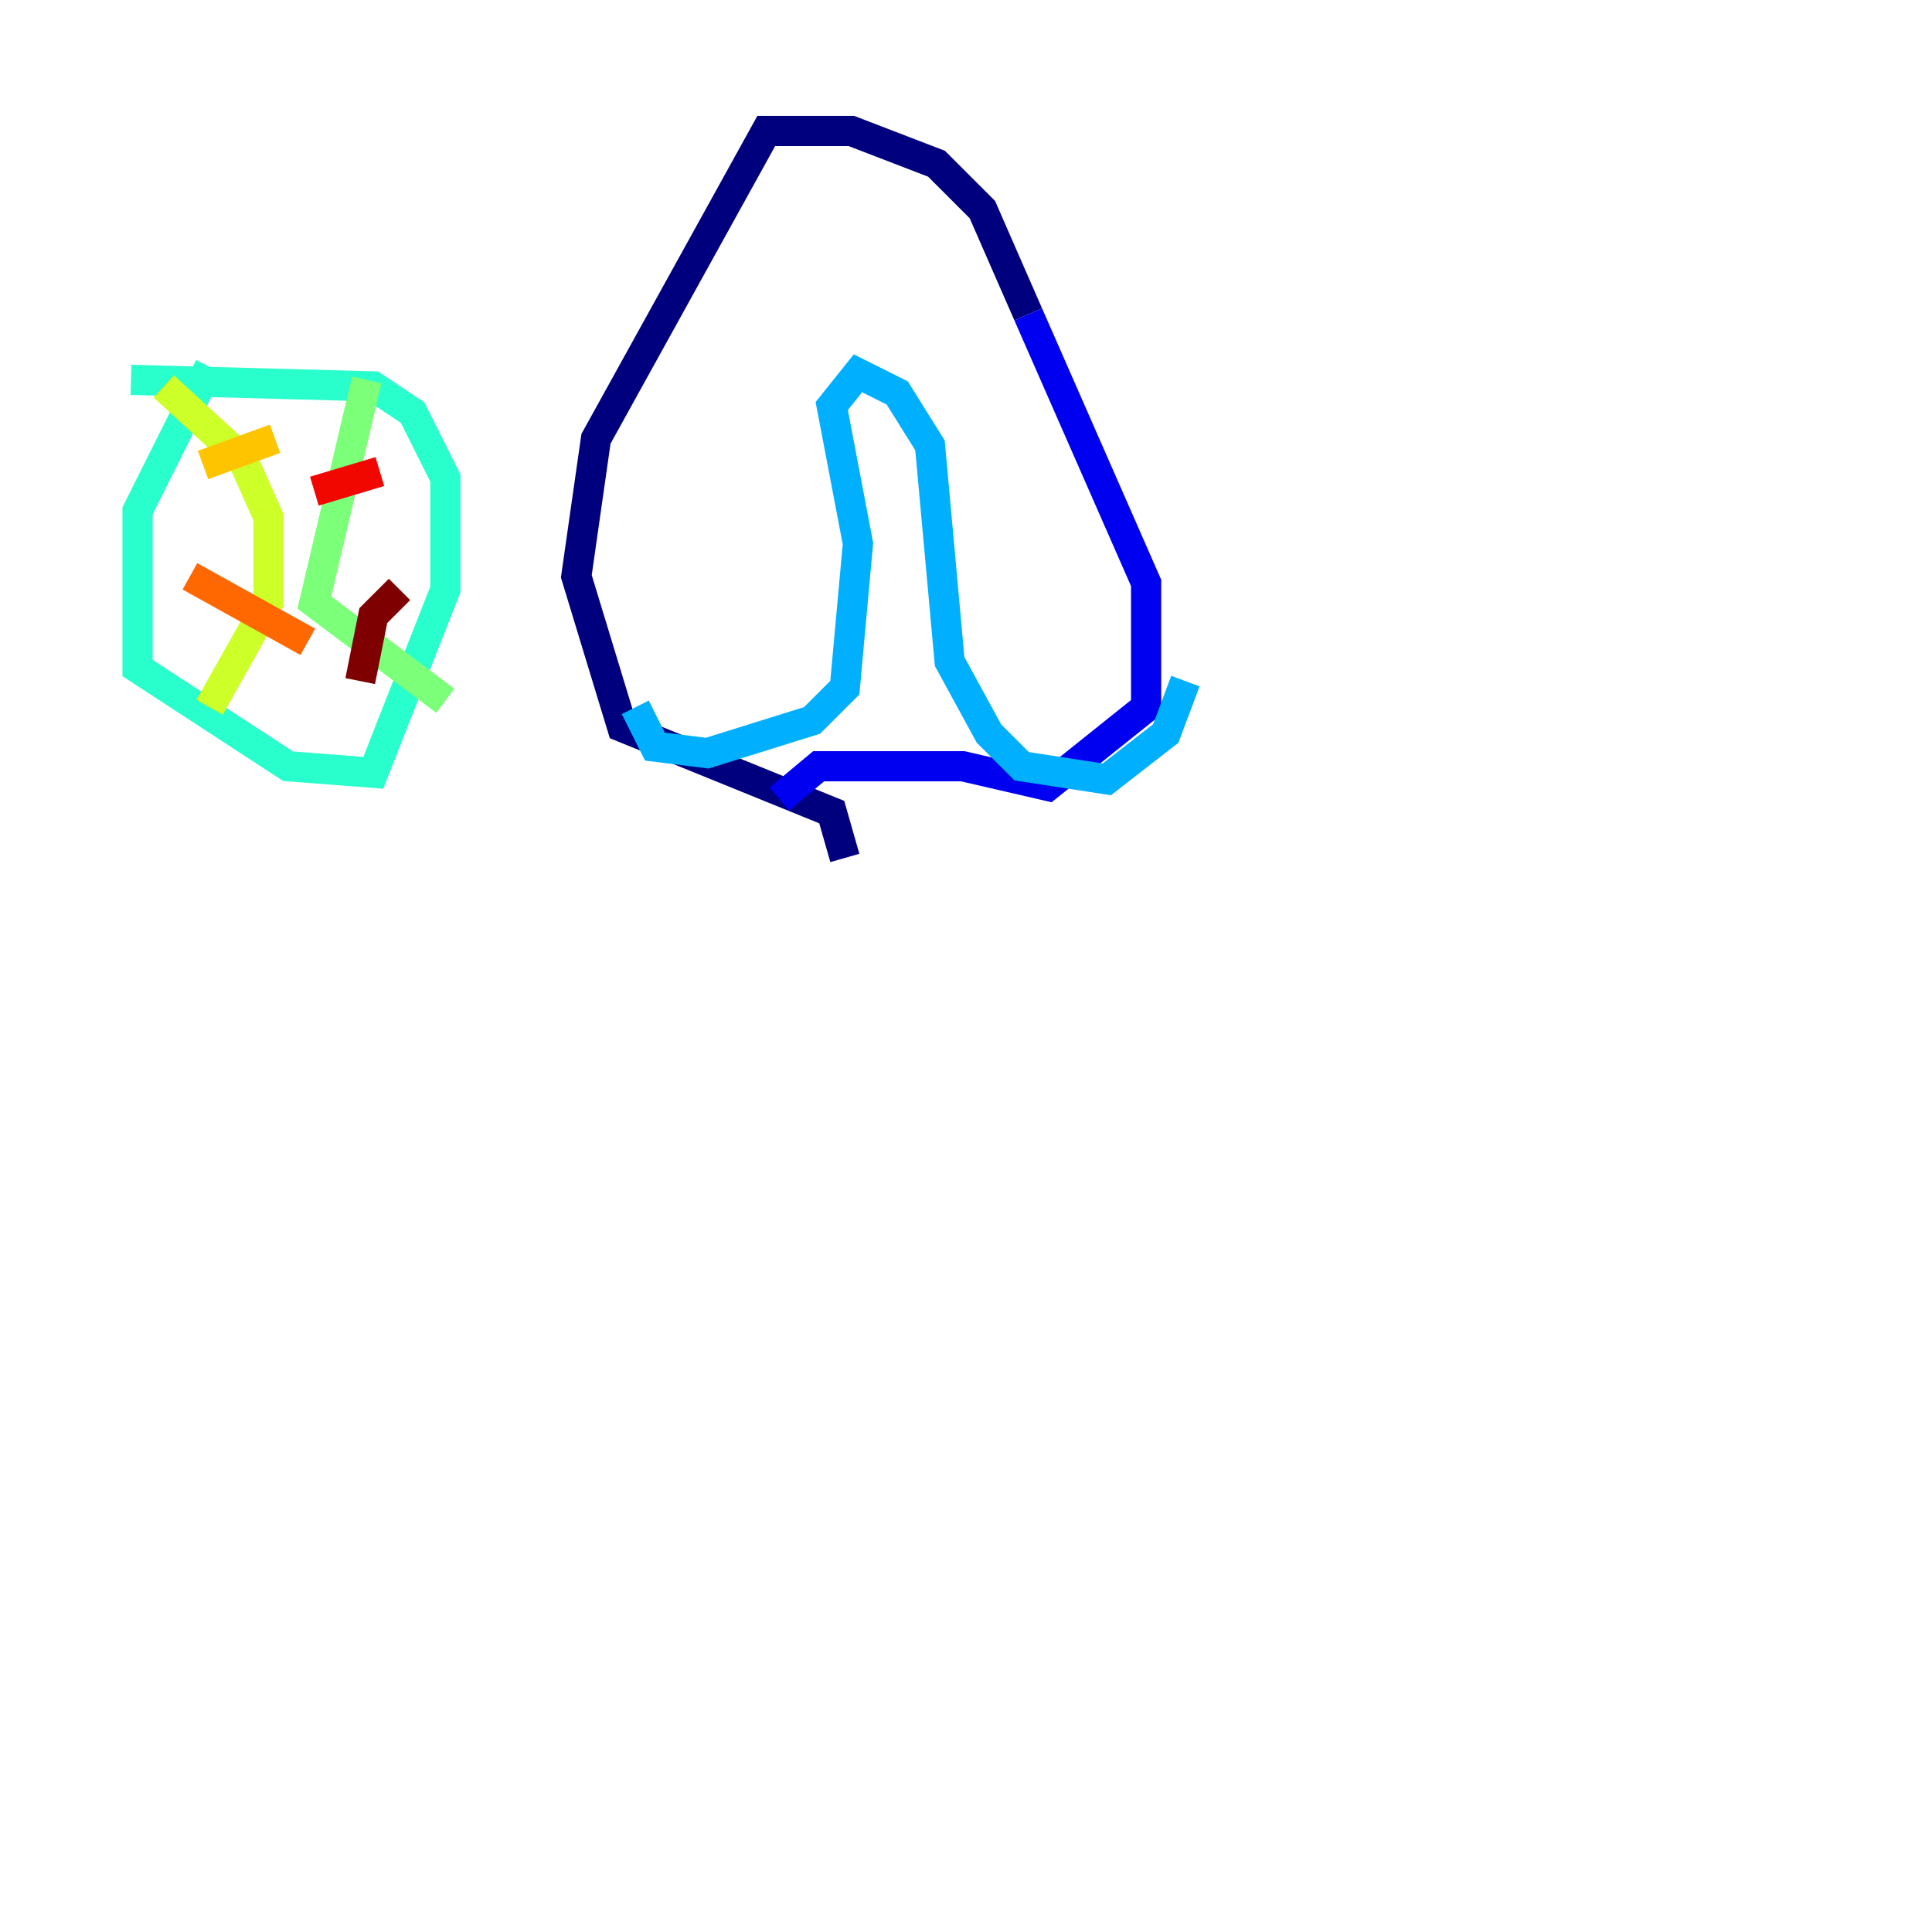 <?xml version="1.0" encoding="utf-8" ?>
<svg baseProfile="tiny" height="128" version="1.2" viewBox="0,0,128,128" width="128" xmlns="http://www.w3.org/2000/svg" xmlns:ev="http://www.w3.org/2001/xml-events" xmlns:xlink="http://www.w3.org/1999/xlink"><defs /><polyline fill="none" points="55.973,56.841 55.105,53.803 41.22,48.163 38.183,38.183 39.485,29.071 50.766,8.678 56.407,8.678 62.047,10.848 65.085,13.885 68.122,20.827" stroke="#00007f" stroke-width="2" /><polyline fill="none" points="68.122,20.827 75.932,38.617 75.932,46.861 69.424,52.068 63.783,50.766 54.237,50.766 51.634,52.936" stroke="#0000f1" stroke-width="2" /><polyline fill="none" points="119.322,44.691 119.322,44.691" stroke="#004cff" stroke-width="2" /><polyline fill="none" points="42.088,46.861 43.39,49.464 46.861,49.898 53.803,47.729 55.973,45.559 56.841,36.014 55.105,26.902 56.841,24.732 59.444,26.034 61.614,29.505 62.915,43.824 65.519,48.597 67.688,50.766 73.329,51.634 77.234,48.597 78.536,45.125" stroke="#00b0ff" stroke-width="2" /><polyline fill="none" points="8.678,25.166 24.732,25.6 27.336,27.336 29.505,31.675 29.505,39.051 24.732,51.2 19.091,50.766 9.112,44.258 9.112,33.844 13.885,24.298" stroke="#29ffcd" stroke-width="2" /><polyline fill="none" points="24.298,25.166 20.827,39.919 29.505,46.427" stroke="#7cff79" stroke-width="2" /><polyline fill="none" points="10.848,25.6 16.054,30.373 17.79,34.278 17.79,39.919 13.885,46.861" stroke="#cdff29" stroke-width="2" /><polyline fill="none" points="13.451,30.807 18.224,29.071" stroke="#ffc400" stroke-width="2" /><polyline fill="none" points="12.583,38.183 20.393,42.522" stroke="#ff6700" stroke-width="2" /><polyline fill="none" points="25.166,31.241 20.827,32.542" stroke="#f10700" stroke-width="2" /><polyline fill="none" points="26.468,39.051 24.732,40.786 23.864,45.125" stroke="#7f0000" stroke-width="2" /></svg>